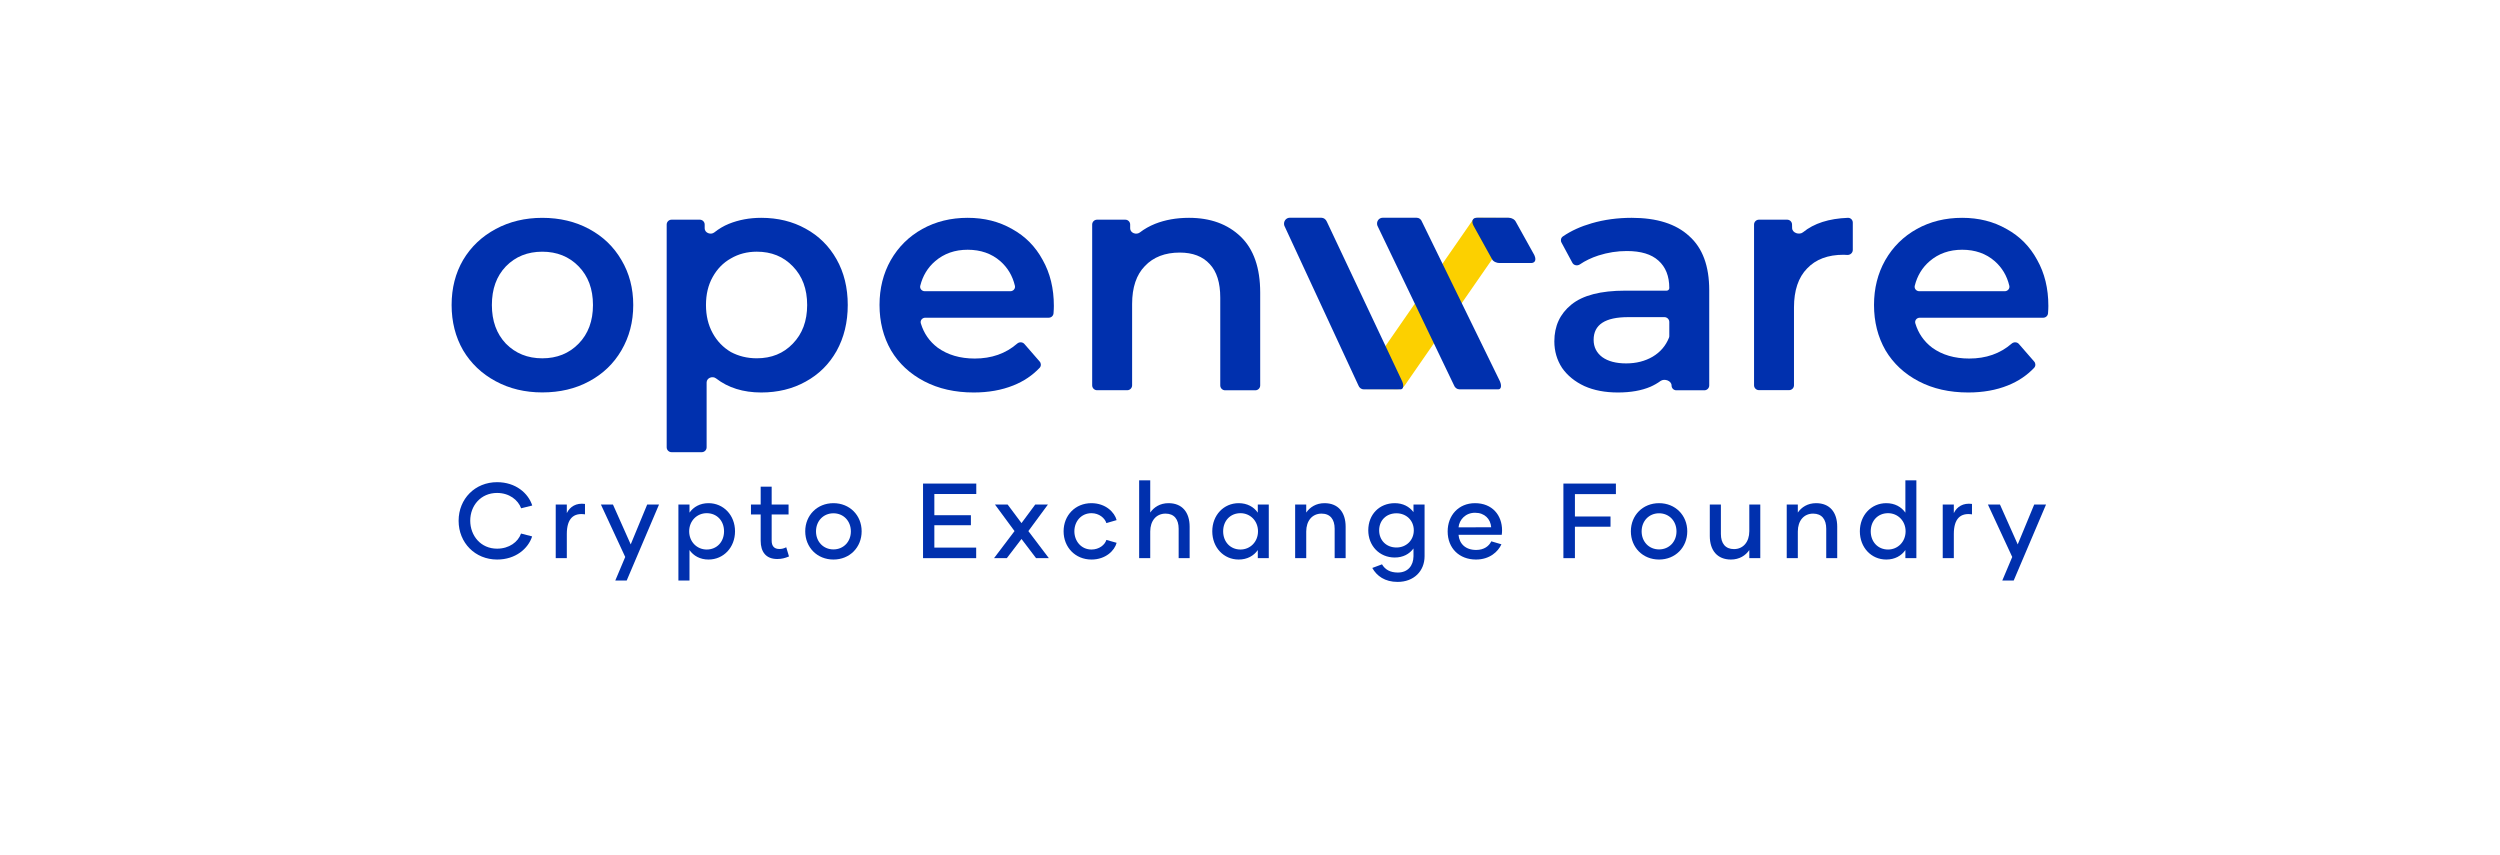 <svg width="310" height="106" viewBox="0 0 310 106" fill="none" xmlns="http://www.w3.org/2000/svg">
<g filter="url(#filter0_ddd)">
<path d="M5 10C5 5.582 8.582 2 13 2H297C301.418 2 305 5.582 305 10V89C305 93.418 301.418 97 297 97H13C8.582 97 5 93.418 5 89V10Z" fill="white"/>
</g>
<path d="M61.649 69.383C63.941 69.383 65.5 68.022 65.984 66.515L64.609 66.159C64.243 67.203 63.142 68.035 61.636 68.035C59.619 68.035 58.309 66.436 58.309 64.56C58.309 62.697 59.619 61.125 61.636 61.125C63.155 61.125 64.243 61.997 64.622 63.027L65.998 62.684C65.513 61.164 63.954 59.79 61.636 59.79C58.911 59.79 56.868 61.851 56.868 64.573C56.868 67.308 58.911 69.383 61.649 69.383Z" fill="#0030AE"/>
<path d="M70.285 63.622V62.565H68.91V69.211H70.285V66.212C70.285 64.282 71.136 63.569 72.538 63.78V62.486C71.451 62.34 70.678 62.816 70.285 63.622Z" fill="#0030AE"/>
<path d="M80.251 62.565L78.208 67.506L76.007 62.565H74.514L77.527 69.066L76.296 71.986H77.71L81.718 62.565H80.251Z" fill="#0030AE"/>
<path d="M87.855 62.393C86.807 62.393 85.995 62.855 85.497 63.569V62.565H84.122V71.986H85.497V68.207C85.995 68.92 86.807 69.383 87.855 69.383C89.715 69.383 91.143 67.89 91.143 65.881C91.143 63.886 89.715 62.393 87.855 62.393ZM87.632 68.141C86.427 68.141 85.458 67.189 85.458 65.881C85.458 64.586 86.427 63.635 87.632 63.635C88.89 63.635 89.781 64.573 89.781 65.881C89.781 67.189 88.89 68.141 87.632 68.141Z" fill="#0030AE"/>
<path d="M97.494 67.863C97.193 68.008 96.957 68.075 96.63 68.075C96.001 68.075 95.687 67.705 95.687 67.057V63.794H97.782V62.565H95.687V60.345H94.324V62.565H93.119V63.794H94.324V67.057C94.324 68.418 94.966 69.317 96.381 69.317C96.905 69.317 97.337 69.211 97.835 68.999L97.494 67.863Z" fill="#0030AE"/>
<path d="M103.347 69.383C105.364 69.383 106.844 67.876 106.844 65.881C106.844 63.899 105.364 62.393 103.347 62.393C101.329 62.393 99.849 63.899 99.849 65.881C99.849 67.876 101.329 69.383 103.347 69.383ZM103.347 68.127C102.089 68.127 101.185 67.163 101.185 65.894C101.185 64.613 102.089 63.648 103.347 63.648C104.604 63.648 105.508 64.613 105.508 65.894C105.508 67.163 104.604 68.127 103.347 68.127Z" fill="#0030AE"/>
<path d="M121.059 61.257V59.962H114.457V69.211H121.046V67.903H115.859V65.128H120.391V63.886H115.859V61.257H121.059Z" fill="#0030AE"/>
<path d="M130.058 69.211L127.517 65.855L129.94 62.565H128.368L126.665 64.864L124.949 62.565H123.378L125.801 65.855L123.26 69.211H124.845L126.665 66.832L128.473 69.211H130.058Z" fill="#0030AE"/>
<path d="M135.344 69.383C137.099 69.383 138.212 68.273 138.461 67.308L137.191 66.951C137.007 67.559 136.3 68.141 135.344 68.141C134.06 68.141 133.222 67.084 133.222 65.881C133.222 64.666 134.06 63.635 135.344 63.635C136.3 63.635 137.007 64.256 137.191 64.864L138.461 64.494C138.212 63.529 137.099 62.393 135.331 62.393C133.34 62.393 131.886 63.899 131.886 65.881C131.886 67.863 133.34 69.383 135.344 69.383Z" fill="#0030AE"/>
<path d="M144.895 62.393C143.847 62.393 143.088 62.895 142.629 63.556V59.565H141.254V69.211H142.629V65.908C142.629 64.573 143.376 63.688 144.529 63.688C145.603 63.688 146.153 64.401 146.153 65.564V69.211H147.515V65.313C147.515 63.516 146.585 62.393 144.895 62.393Z" fill="#0030AE"/>
<path d="M153.596 69.383C154.657 69.383 155.469 68.92 155.967 68.207V69.211H157.329V62.565H155.967V63.569C155.469 62.855 154.657 62.393 153.596 62.393C151.736 62.393 150.322 63.886 150.322 65.881C150.322 67.89 151.736 69.383 153.596 69.383ZM153.819 68.141C152.561 68.141 151.671 67.189 151.671 65.881C151.671 64.573 152.561 63.635 153.819 63.635C155.024 63.635 155.993 64.586 155.993 65.881C155.993 67.189 155.024 68.141 153.819 68.141Z" fill="#0030AE"/>
<path d="M164.239 62.393C163.191 62.393 162.432 62.895 161.973 63.556V62.565H160.598V69.211H161.973V65.908C161.973 64.573 162.72 63.688 163.872 63.688C164.947 63.688 165.497 64.401 165.497 65.564V69.211H166.859V65.313C166.859 63.516 165.929 62.393 164.239 62.393Z" fill="#0030AE"/>
<path d="M175.272 62.565V63.503C174.761 62.816 173.962 62.393 172.953 62.393C171.041 62.393 169.666 63.794 169.666 65.762C169.666 67.665 171.041 69.132 172.953 69.132C173.962 69.132 174.761 68.709 175.272 68.008V68.986C175.259 70.123 174.591 70.995 173.333 70.995C172.39 70.995 171.761 70.638 171.368 69.977L170.163 70.426C170.713 71.417 171.722 72.157 173.307 72.157C175.311 72.157 176.647 70.823 176.647 68.973V62.565H175.272ZM173.163 67.89C171.892 67.89 171.015 66.991 171.015 65.762C171.015 64.534 171.892 63.648 173.163 63.648C174.381 63.648 175.311 64.534 175.311 65.762C175.311 66.991 174.381 67.89 173.163 67.89Z" fill="#0030AE"/>
<path d="M183.021 69.383C184.736 69.383 185.771 68.392 186.177 67.493L184.92 67.123C184.645 67.705 184.029 68.194 183.047 68.194C181.711 68.194 180.951 67.414 180.859 66.317H186.217C186.243 66.119 186.256 65.96 186.256 65.762C186.256 63.886 185.038 62.393 182.903 62.393C180.859 62.393 179.51 63.913 179.51 65.894C179.51 67.995 180.964 69.383 183.021 69.383ZM180.859 65.392C180.951 64.441 181.724 63.582 182.903 63.582C184.108 63.582 184.828 64.362 184.907 65.379L180.859 65.392Z" fill="#0030AE"/>
<path d="M200.372 61.27V59.962H193.862V69.211H195.29V65.313H199.704V64.045H195.29V61.27H200.372Z" fill="#0030AE"/>
<path d="M205.724 69.383C207.741 69.383 209.221 67.876 209.221 65.881C209.221 63.899 207.741 62.393 205.724 62.393C203.707 62.393 202.227 63.899 202.227 65.881C202.227 67.876 203.707 69.383 205.724 69.383ZM205.724 68.127C204.466 68.127 203.563 67.163 203.563 65.894C203.563 64.613 204.466 63.648 205.724 63.648C206.981 63.648 207.885 64.613 207.885 65.894C207.885 67.163 206.981 68.127 205.724 68.127Z" fill="#0030AE"/>
<path d="M216.914 62.565V65.868C216.914 67.203 216.154 68.088 215.015 68.088C213.941 68.088 213.391 67.374 213.391 66.212V62.565H212.015V66.463C212.015 68.26 212.958 69.383 214.635 69.383C215.683 69.383 216.456 68.88 216.914 68.207V69.211H218.276V62.565H216.914Z" fill="#0030AE"/>
<path d="M225.196 62.393C224.148 62.393 223.388 62.895 222.93 63.556V62.565H221.554V69.211H222.93V65.908C222.93 64.573 223.676 63.688 224.829 63.688C225.903 63.688 226.453 64.401 226.453 65.564V69.211H227.815V65.313C227.815 63.516 226.885 62.393 225.196 62.393Z" fill="#0030AE"/>
<path d="M236.267 59.565V63.569C235.77 62.855 234.958 62.393 233.897 62.393C232.037 62.393 230.622 63.886 230.622 65.881C230.622 67.89 232.037 69.383 233.897 69.383C234.958 69.383 235.77 68.92 236.267 68.207V69.211H237.63V59.565H236.267ZM234.119 68.141C232.862 68.141 231.971 67.189 231.971 65.881C231.971 64.573 232.862 63.635 234.119 63.635C235.324 63.635 236.294 64.586 236.294 65.881C236.294 67.189 235.324 68.141 234.119 68.141Z" fill="#0030AE"/>
<path d="M242.274 63.622V62.565H240.898V69.211H242.274V66.212C242.274 64.282 243.125 63.569 244.527 63.78V62.486C243.439 62.34 242.667 62.816 242.274 63.622Z" fill="#0030AE"/>
<path d="M252.24 62.565L250.197 67.506L247.996 62.565H246.503L249.516 69.066L248.284 71.986H249.699L253.707 62.565H252.24Z" fill="#0030AE"/>
<path d="M67.241 48.66C65.101 48.66 63.172 48.198 61.465 47.273C59.747 46.349 58.401 45.074 57.426 43.436C56.472 41.779 56 39.9 56 37.821C56 35.731 56.472 33.873 57.426 32.235C58.401 30.598 59.747 29.322 61.465 28.398C63.182 27.474 65.111 27.012 67.241 27.012C69.401 27.012 71.35 27.474 73.057 28.398C74.775 29.322 76.101 30.598 77.055 32.235C78.03 33.873 78.522 35.731 78.522 37.821C78.522 39.91 78.03 41.779 77.055 43.446C76.101 45.084 74.775 46.359 73.057 47.283C71.35 48.208 69.411 48.66 67.241 48.66ZM67.241 44.431C69.059 44.431 70.566 43.828 71.751 42.612C72.937 41.397 73.529 39.8 73.529 37.821C73.529 35.842 72.937 34.245 71.751 33.029C70.566 31.814 69.059 31.211 67.241 31.211C65.423 31.211 63.916 31.814 62.73 33.029C61.565 34.245 60.993 35.842 60.993 37.821C60.993 39.8 61.575 41.397 62.73 42.612C63.916 43.818 65.423 44.431 67.241 44.431Z" fill="#0030AE"/>
<path d="M94.392 27.01C96.451 27.01 98.29 27.462 99.897 28.356C101.534 29.25 102.81 30.516 103.734 32.153C104.659 33.791 105.121 35.679 105.121 37.819C105.121 39.958 104.659 41.857 103.734 43.525C102.81 45.162 101.534 46.428 99.897 47.322C98.29 48.216 96.451 48.668 94.392 48.668C92.162 48.668 90.293 48.085 88.787 46.92C88.345 46.578 87.621 46.87 87.621 47.422V55.469C87.621 55.8 87.35 56.071 87.019 56.071H83.272C82.94 56.071 82.669 55.8 82.669 55.469V27.843C82.669 27.512 82.94 27.241 83.272 27.241H86.778C87.109 27.241 87.38 27.512 87.38 27.843V28.316C87.38 28.878 88.134 29.169 88.576 28.818C89.118 28.386 89.721 28.024 90.384 27.753C91.609 27.261 92.935 27.01 94.392 27.01ZM93.84 44.429C95.658 44.429 97.154 43.826 98.31 42.61C99.495 41.395 100.088 39.798 100.088 37.819C100.088 35.84 99.495 34.242 98.31 33.027C97.144 31.811 95.658 31.209 93.84 31.209C92.654 31.209 91.579 31.49 90.635 32.043C89.681 32.575 88.937 33.338 88.375 34.343C87.812 35.347 87.541 36.503 87.541 37.829C87.541 39.145 87.822 40.31 88.375 41.315C88.927 42.319 89.681 43.093 90.635 43.655C91.579 44.157 92.644 44.429 93.84 44.429Z" fill="#0030AE"/>
<path d="M130.678 37.929C130.678 38.16 130.668 38.472 130.638 38.843C130.618 39.155 130.357 39.396 130.046 39.396H114.736C114.355 39.396 114.073 39.737 114.184 40.099C114.555 41.335 115.249 42.339 116.273 43.113C117.519 44.007 119.046 44.459 120.864 44.459C122.953 44.459 124.701 43.846 126.128 42.61C126.389 42.379 126.801 42.389 127.032 42.661L128.92 44.831C129.111 45.051 129.121 45.383 128.92 45.604C128.026 46.548 126.942 47.282 125.656 47.794C124.199 48.377 122.572 48.668 120.743 48.668C118.423 48.668 116.374 48.206 114.606 47.282C112.838 46.357 111.461 45.082 110.487 43.444C109.533 41.777 109.061 39.908 109.061 37.819C109.061 35.759 109.523 33.911 110.447 32.274C111.401 30.606 112.707 29.32 114.365 28.396C116.032 27.472 117.901 27.01 119.99 27.01C122.049 27.01 123.888 27.472 125.495 28.396C127.132 29.29 128.398 30.576 129.292 32.233C130.216 33.871 130.678 35.769 130.678 37.929ZM119.99 30.968C118.403 30.968 117.057 31.44 115.952 32.394C115.038 33.178 114.425 34.192 114.113 35.428C114.023 35.789 114.304 36.111 114.676 36.111H125.284C125.646 36.111 125.937 35.789 125.847 35.428C125.555 34.202 124.953 33.188 124.038 32.384C122.953 31.44 121.597 30.968 119.99 30.968Z" fill="#0030AE"/>
<path d="M147.434 27.01C150.096 27.01 152.236 27.793 153.853 29.35C155.46 30.907 156.264 33.218 156.264 36.282V47.794C156.264 48.125 155.993 48.397 155.661 48.397H151.914C151.583 48.397 151.312 48.125 151.312 47.794V36.905C151.312 35.056 150.88 33.67 150.006 32.746C149.132 31.791 147.896 31.319 146.289 31.319C144.471 31.319 143.024 31.872 141.969 32.987C140.915 34.062 140.382 35.639 140.382 37.698V47.784C140.382 48.115 140.111 48.387 139.779 48.387H136.032C135.701 48.387 135.43 48.115 135.43 47.784V27.843C135.43 27.512 135.701 27.241 136.032 27.241H139.538C139.87 27.241 140.141 27.512 140.141 27.843V28.316C140.141 28.878 140.884 29.169 141.336 28.828C141.899 28.396 142.532 28.034 143.235 27.753C144.481 27.261 145.877 27.01 147.434 27.01Z" fill="#0030AE"/>
<path d="M202.332 27.01C205.446 27.01 207.827 27.763 209.454 29.27C211.122 30.747 211.945 32.987 211.945 36.001V47.794C211.945 48.125 211.674 48.397 211.343 48.397H207.867C207.535 48.397 207.274 48.135 207.274 47.804C207.274 47.211 206.39 46.9 205.908 47.241C205.536 47.513 205.114 47.754 204.662 47.955C203.557 48.427 202.211 48.668 200.624 48.668C199.037 48.668 197.651 48.407 196.465 47.874C195.28 47.322 194.356 46.568 193.693 45.614C193.06 44.64 192.738 43.545 192.738 42.329C192.738 40.431 193.441 38.914 194.838 37.779C196.264 36.613 198.494 36.041 201.528 36.041H206.671C206.842 36.041 206.993 35.9 206.993 35.719C206.993 34.242 206.541 33.107 205.647 32.314C204.773 31.52 203.467 31.128 201.729 31.128C200.544 31.128 199.368 31.309 198.203 31.681C197.339 31.962 196.566 32.334 195.903 32.786C195.591 32.997 195.139 32.916 194.968 32.575L193.622 30.074C193.482 29.812 193.552 29.491 193.793 29.32C194.818 28.617 196.013 28.075 197.379 27.683C198.936 27.231 200.584 27.01 202.332 27.01ZM201.649 45.062C202.894 45.062 203.989 44.78 204.934 44.228C205.878 43.665 206.551 42.882 206.953 41.877C206.983 41.807 206.993 41.736 206.993 41.666V39.928C206.993 39.597 206.722 39.325 206.39 39.325H201.89C199.037 39.325 197.61 40.26 197.61 42.138C197.61 43.032 197.972 43.746 198.675 44.278C199.398 44.8 200.383 45.062 201.649 45.062Z" fill="#0030AE"/>
<path d="M222.223 28.276C222.223 28.878 223.117 29.18 223.579 28.798C224.936 27.693 226.784 27.1 229.145 27.01C229.476 27 229.747 27.271 229.747 27.603V30.988C229.747 31.37 229.406 31.651 229.024 31.611C228.873 31.601 228.733 31.591 228.592 31.591C226.663 31.591 225.157 32.153 224.082 33.288C222.997 34.394 222.454 36.011 222.454 38.12V47.774C222.454 48.106 222.183 48.377 221.852 48.377H218.105C217.773 48.377 217.502 48.106 217.502 47.774V27.844C217.502 27.512 217.773 27.241 218.105 27.241H221.611C221.942 27.241 222.213 27.512 222.213 27.844L222.223 28.276Z" fill="#0030AE"/>
<path d="M253.996 37.929C253.996 38.16 253.986 38.472 253.956 38.843C253.936 39.155 253.674 39.396 253.363 39.396H238.054C237.672 39.396 237.391 39.737 237.501 40.099C237.873 41.335 238.566 42.339 239.591 43.113C240.826 44.007 242.363 44.459 244.181 44.459C246.271 44.459 248.019 43.846 249.445 42.61C249.706 42.379 250.118 42.389 250.349 42.661L252.238 44.831C252.429 45.051 252.439 45.383 252.238 45.604C251.344 46.548 250.259 47.282 248.973 47.794C247.527 48.377 245.889 48.668 244.061 48.668C241.74 48.668 239.691 48.206 237.923 47.282C236.155 46.357 234.779 45.082 233.804 43.444C232.85 41.777 232.378 39.908 232.378 37.819C232.378 35.759 232.84 33.911 233.764 32.274C234.719 30.606 236.024 29.32 237.682 28.396C239.349 27.472 241.218 27.01 243.307 27.01C245.367 27.01 247.205 27.472 248.812 28.396C250.45 29.29 251.715 30.576 252.61 32.233C253.534 33.871 253.996 35.769 253.996 37.929ZM243.307 30.968C241.72 30.968 240.374 31.44 239.269 32.394C238.355 33.178 237.742 34.192 237.431 35.428C237.34 35.789 237.622 36.111 237.993 36.111H248.591C248.953 36.111 249.244 35.789 249.154 35.428C248.863 34.202 248.26 33.188 247.346 32.384C246.261 31.44 244.915 30.968 243.307 30.968Z" fill="#0030AE"/>
<path d="M182.602 27.311C182.823 27.01 183.054 27 183.375 27L187.062 27.02C187.554 27.02 188.087 27.482 187.916 27.974L174.194 47.784C173.802 48.316 173.33 48.266 173.008 48.266L169.091 48.246C168.799 48.246 168.428 47.774 168.739 47.322L182.602 27.311Z" fill="#FCD000"/>
<path d="M173.873 47.292C174.135 47.925 173.964 48.276 173.683 48.276H169.102C168.8 48.276 168.539 48.075 168.439 47.784L159.257 27.985C159.097 27.492 159.448 27 159.92 27H163.848C164.149 27 164.411 27.201 164.531 27.492L173.873 47.292Z" fill="#0030AE"/>
<path d="M185.997 47.292C186.258 47.925 186.087 48.276 185.806 48.276H180.964C180.683 48.276 180.402 48.075 180.301 47.784L170.798 27.985C170.627 27.492 170.959 27 171.461 27H175.66C175.972 27 176.223 27.201 176.323 27.492L185.997 47.292Z" fill="#0030AE"/>
<path d="M190.257 31.631C190.608 32.414 190.166 32.615 189.875 32.615H185.897C185.616 32.615 185.144 32.445 185.003 32.123L182.713 27.985C182.401 27.372 182.642 27 183.134 27H187.062C187.374 27 187.796 27.171 187.956 27.492L190.257 31.631Z" fill="#0030AE"/>
<defs>
<filter id="filter0_ddd" x="0" y="0" width="310" height="106" filterUnits="userSpaceOnUse" color-interpolation-filters="sRGB">
<feFlood flood-opacity="0" result="BackgroundImageFix"/>
<feColorMatrix in="SourceAlpha" type="matrix" values="0 0 0 0 0 0 0 0 0 0 0 0 0 0 0 0 0 0 127 0" result="hardAlpha"/>
<feMorphology radius="1" operator="erode" in="SourceAlpha" result="effect1_dropShadow"/>
<feOffset dy="2"/>
<feGaussianBlur stdDeviation="2"/>
<feColorMatrix type="matrix" values="0 0 0 0 0 0 0 0 0 0 0 0 0 0 0 0 0 0 0.04 0"/>
<feBlend mode="normal" in2="BackgroundImageFix" result="effect1_dropShadow"/>
<feColorMatrix in="SourceAlpha" type="matrix" values="0 0 0 0 0 0 0 0 0 0 0 0 0 0 0 0 0 0 127 0" result="hardAlpha"/>
<feMorphology radius="1" operator="erode" in="SourceAlpha" result="effect2_dropShadow"/>
<feOffset dy="4"/>
<feGaussianBlur stdDeviation="3"/>
<feColorMatrix type="matrix" values="0 0 0 0 0 0 0 0 0 0 0 0 0 0 0 0 0 0 0.1 0"/>
<feBlend mode="normal" in2="effect1_dropShadow" result="effect2_dropShadow"/>
<feColorMatrix in="SourceAlpha" type="matrix" values="0 0 0 0 0 0 0 0 0 0 0 0 0 0 0 0 0 0 127 0" result="hardAlpha"/>
<feOffset/>
<feGaussianBlur stdDeviation="1"/>
<feColorMatrix type="matrix" values="0 0 0 0 0 0 0 0 0 0 0 0 0 0 0 0 0 0 0.12 0"/>
<feBlend mode="normal" in2="effect2_dropShadow" result="effect3_dropShadow"/>
<feBlend mode="normal" in="SourceGraphic" in2="effect3_dropShadow" result="shape"/>
</filter>
</defs>
</svg>
